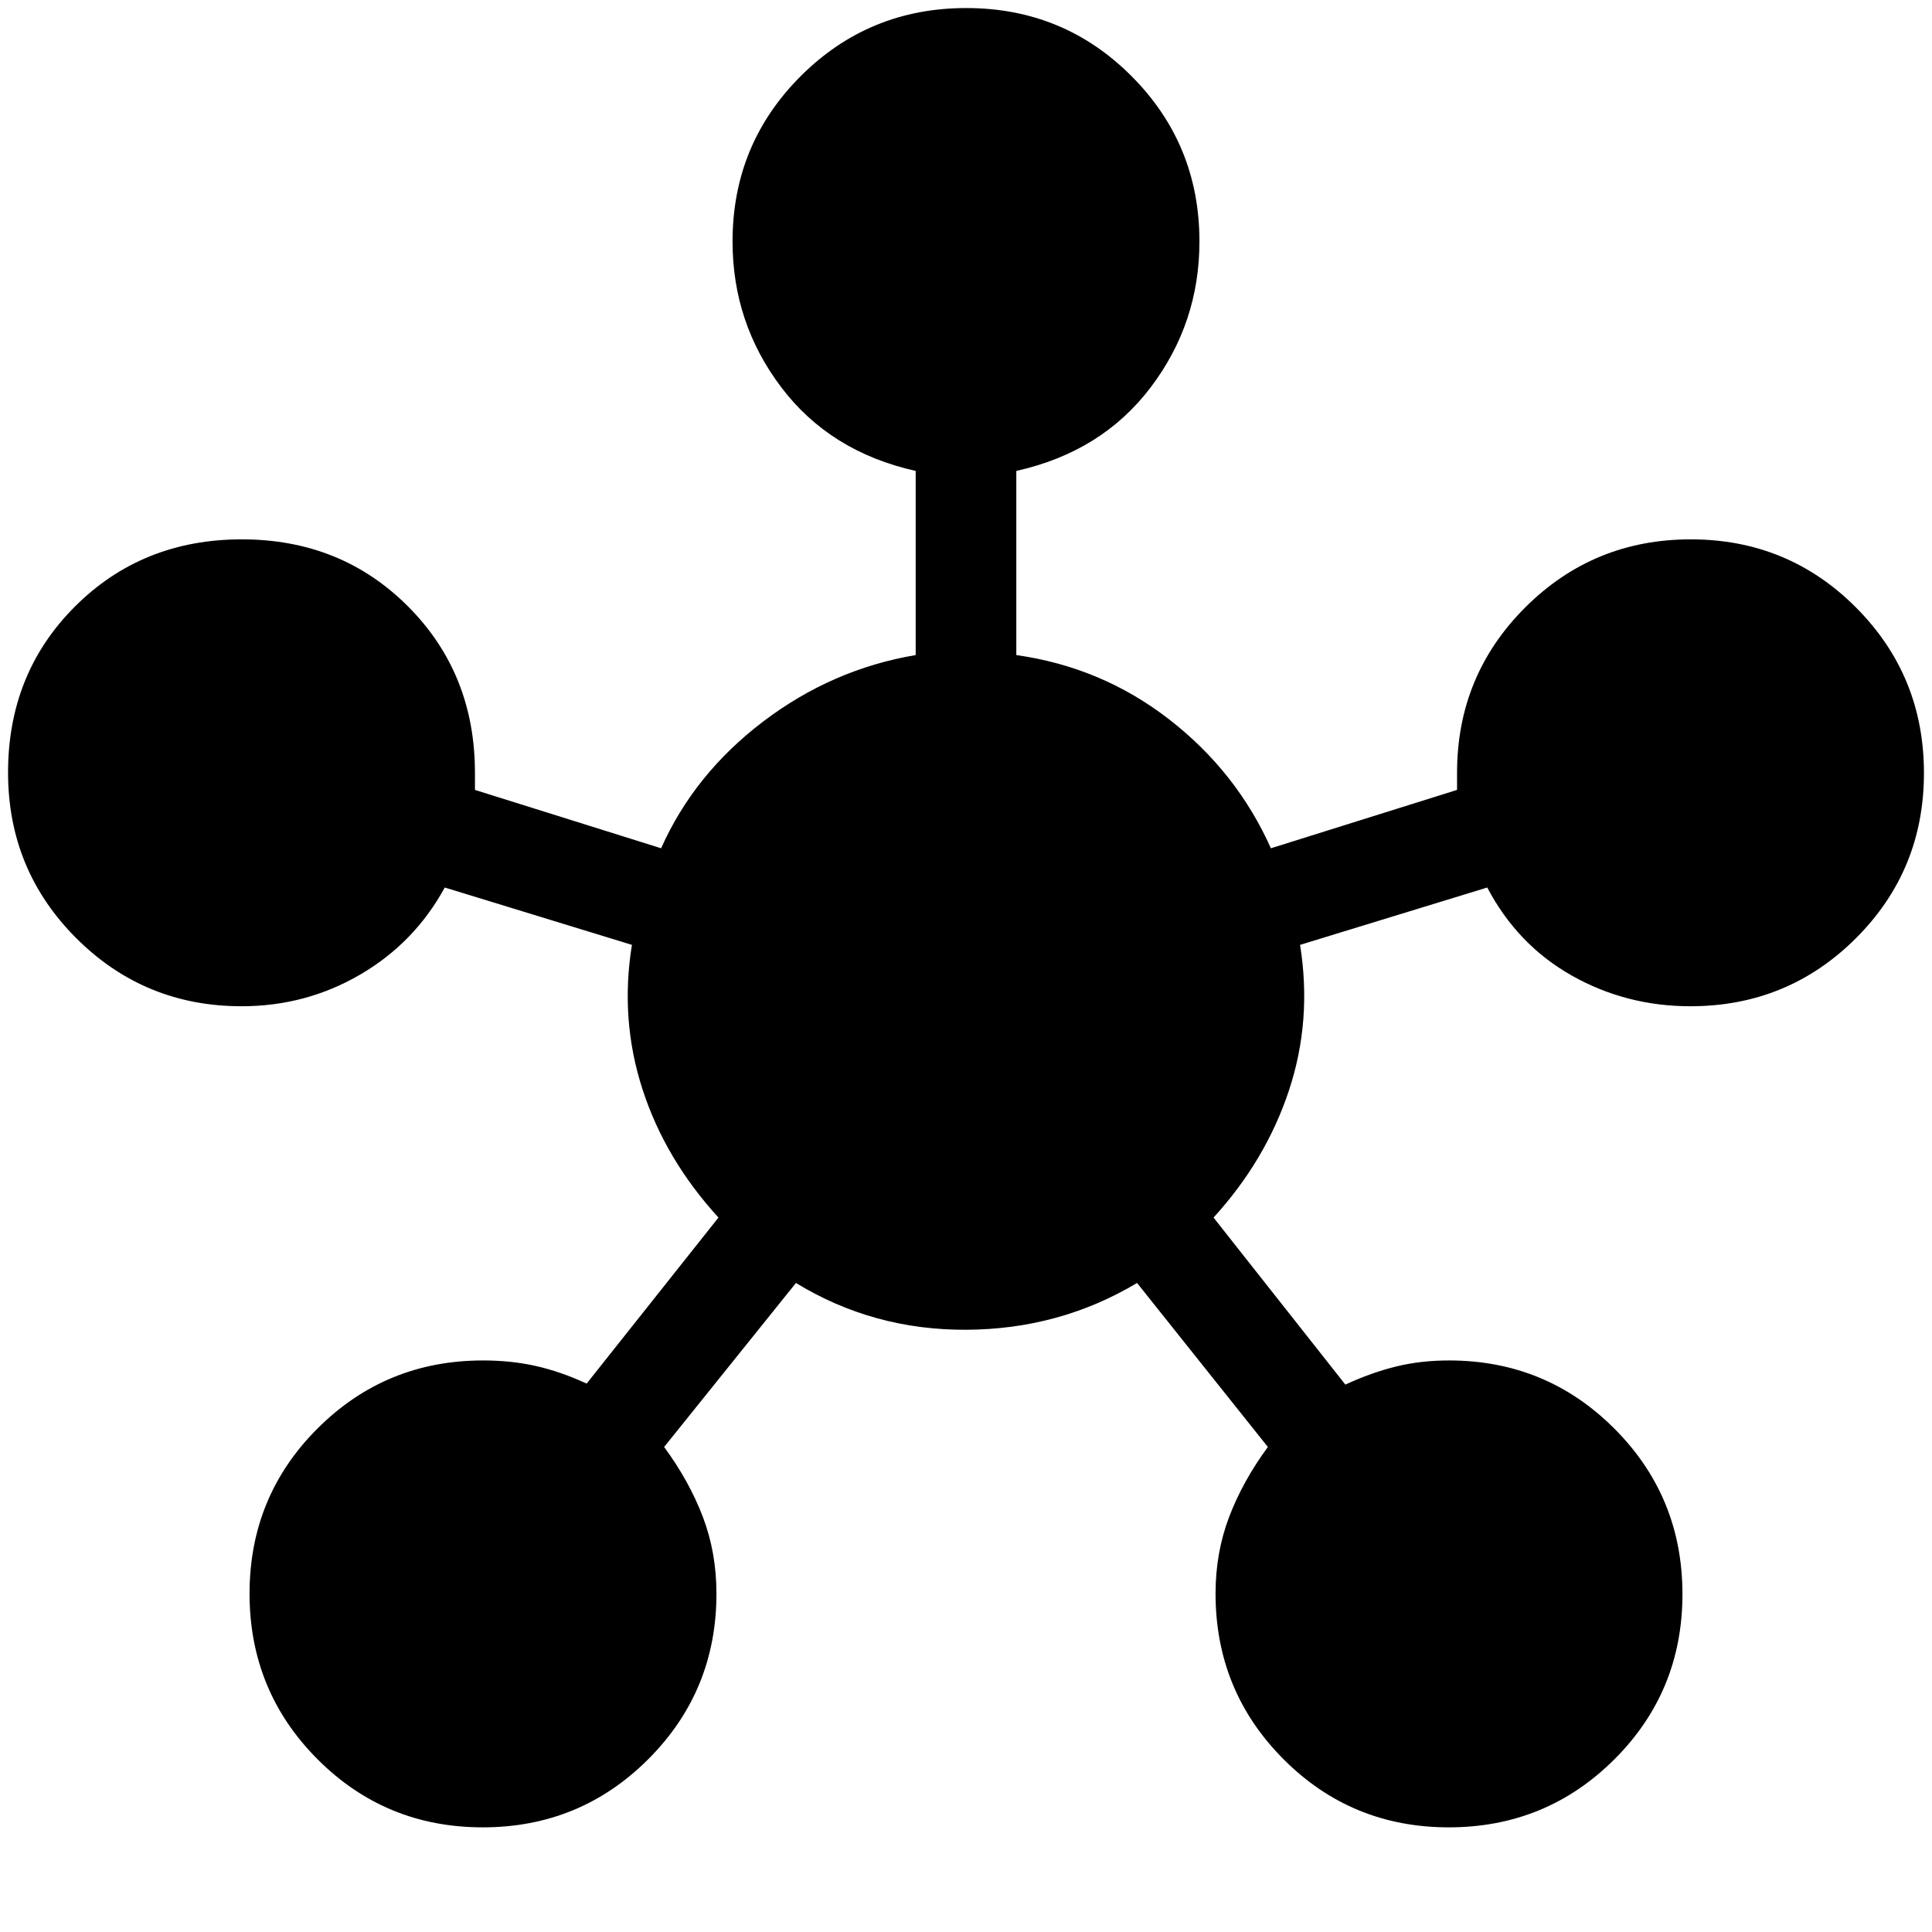 <svg xmlns="http://www.w3.org/2000/svg" height="20" viewBox="0 -960 960 960" width="20"><path d="M239.88-52q-48.38 0-82.13-33.87Q124-119.74 124-168.12t33.83-82.13Q191.67-284 240-284q14 0 26.25 2.75t25.25 8.75L357-355q-26.5-29-37.75-63.75T314-490.5L221-519q-15 27.5-42 43.25T120.05-460q-48.35 0-82.2-33.87T4-576.12q0-49.38 33.37-82.63Q70.74-692 120.12-692t82.63 33.33Q236-625.33 236-576v8.5l92.5 29q16.5-37 50.75-63t75.75-33V-726q-42.5-9.5-66.75-41.5T364-840q0-48.33 33.87-82.17Q431.74-956 480.12-956t82.13 33.83Q596-888.33 596-840q0 40.5-24.25 72.5T505-726v91.5q42.5 6 76 32t50.5 64l92.5-29v-8.5q0-48.33 33.87-82.17Q791.74-692 840.12-692t82.13 33.87Q956-624.26 956-575.88t-33.85 82.13Q888.3-460 839.95-460 808-460 781-475.25 754-490.5 739-519l-93 28.5q6 37.5-5.5 72.25T603-355l65.5 83q13-6 25.25-9t26.25-3q48.33 0 82.17 33.87Q836-216.26 836-167.88t-33.87 82.13Q768.26-52 719.88-52t-82.13-33.88Q604-119.75 604-168.14q0-20.36 6.75-38.11T630-241l-65-81.5q-38.5 23-84.75 23.25T395.5-322.5L330-241q12.5 17 19.25 34.75t6.75 38.11q0 48.39-33.87 82.26Q288.26-52 239.88-52Z"/></svg>